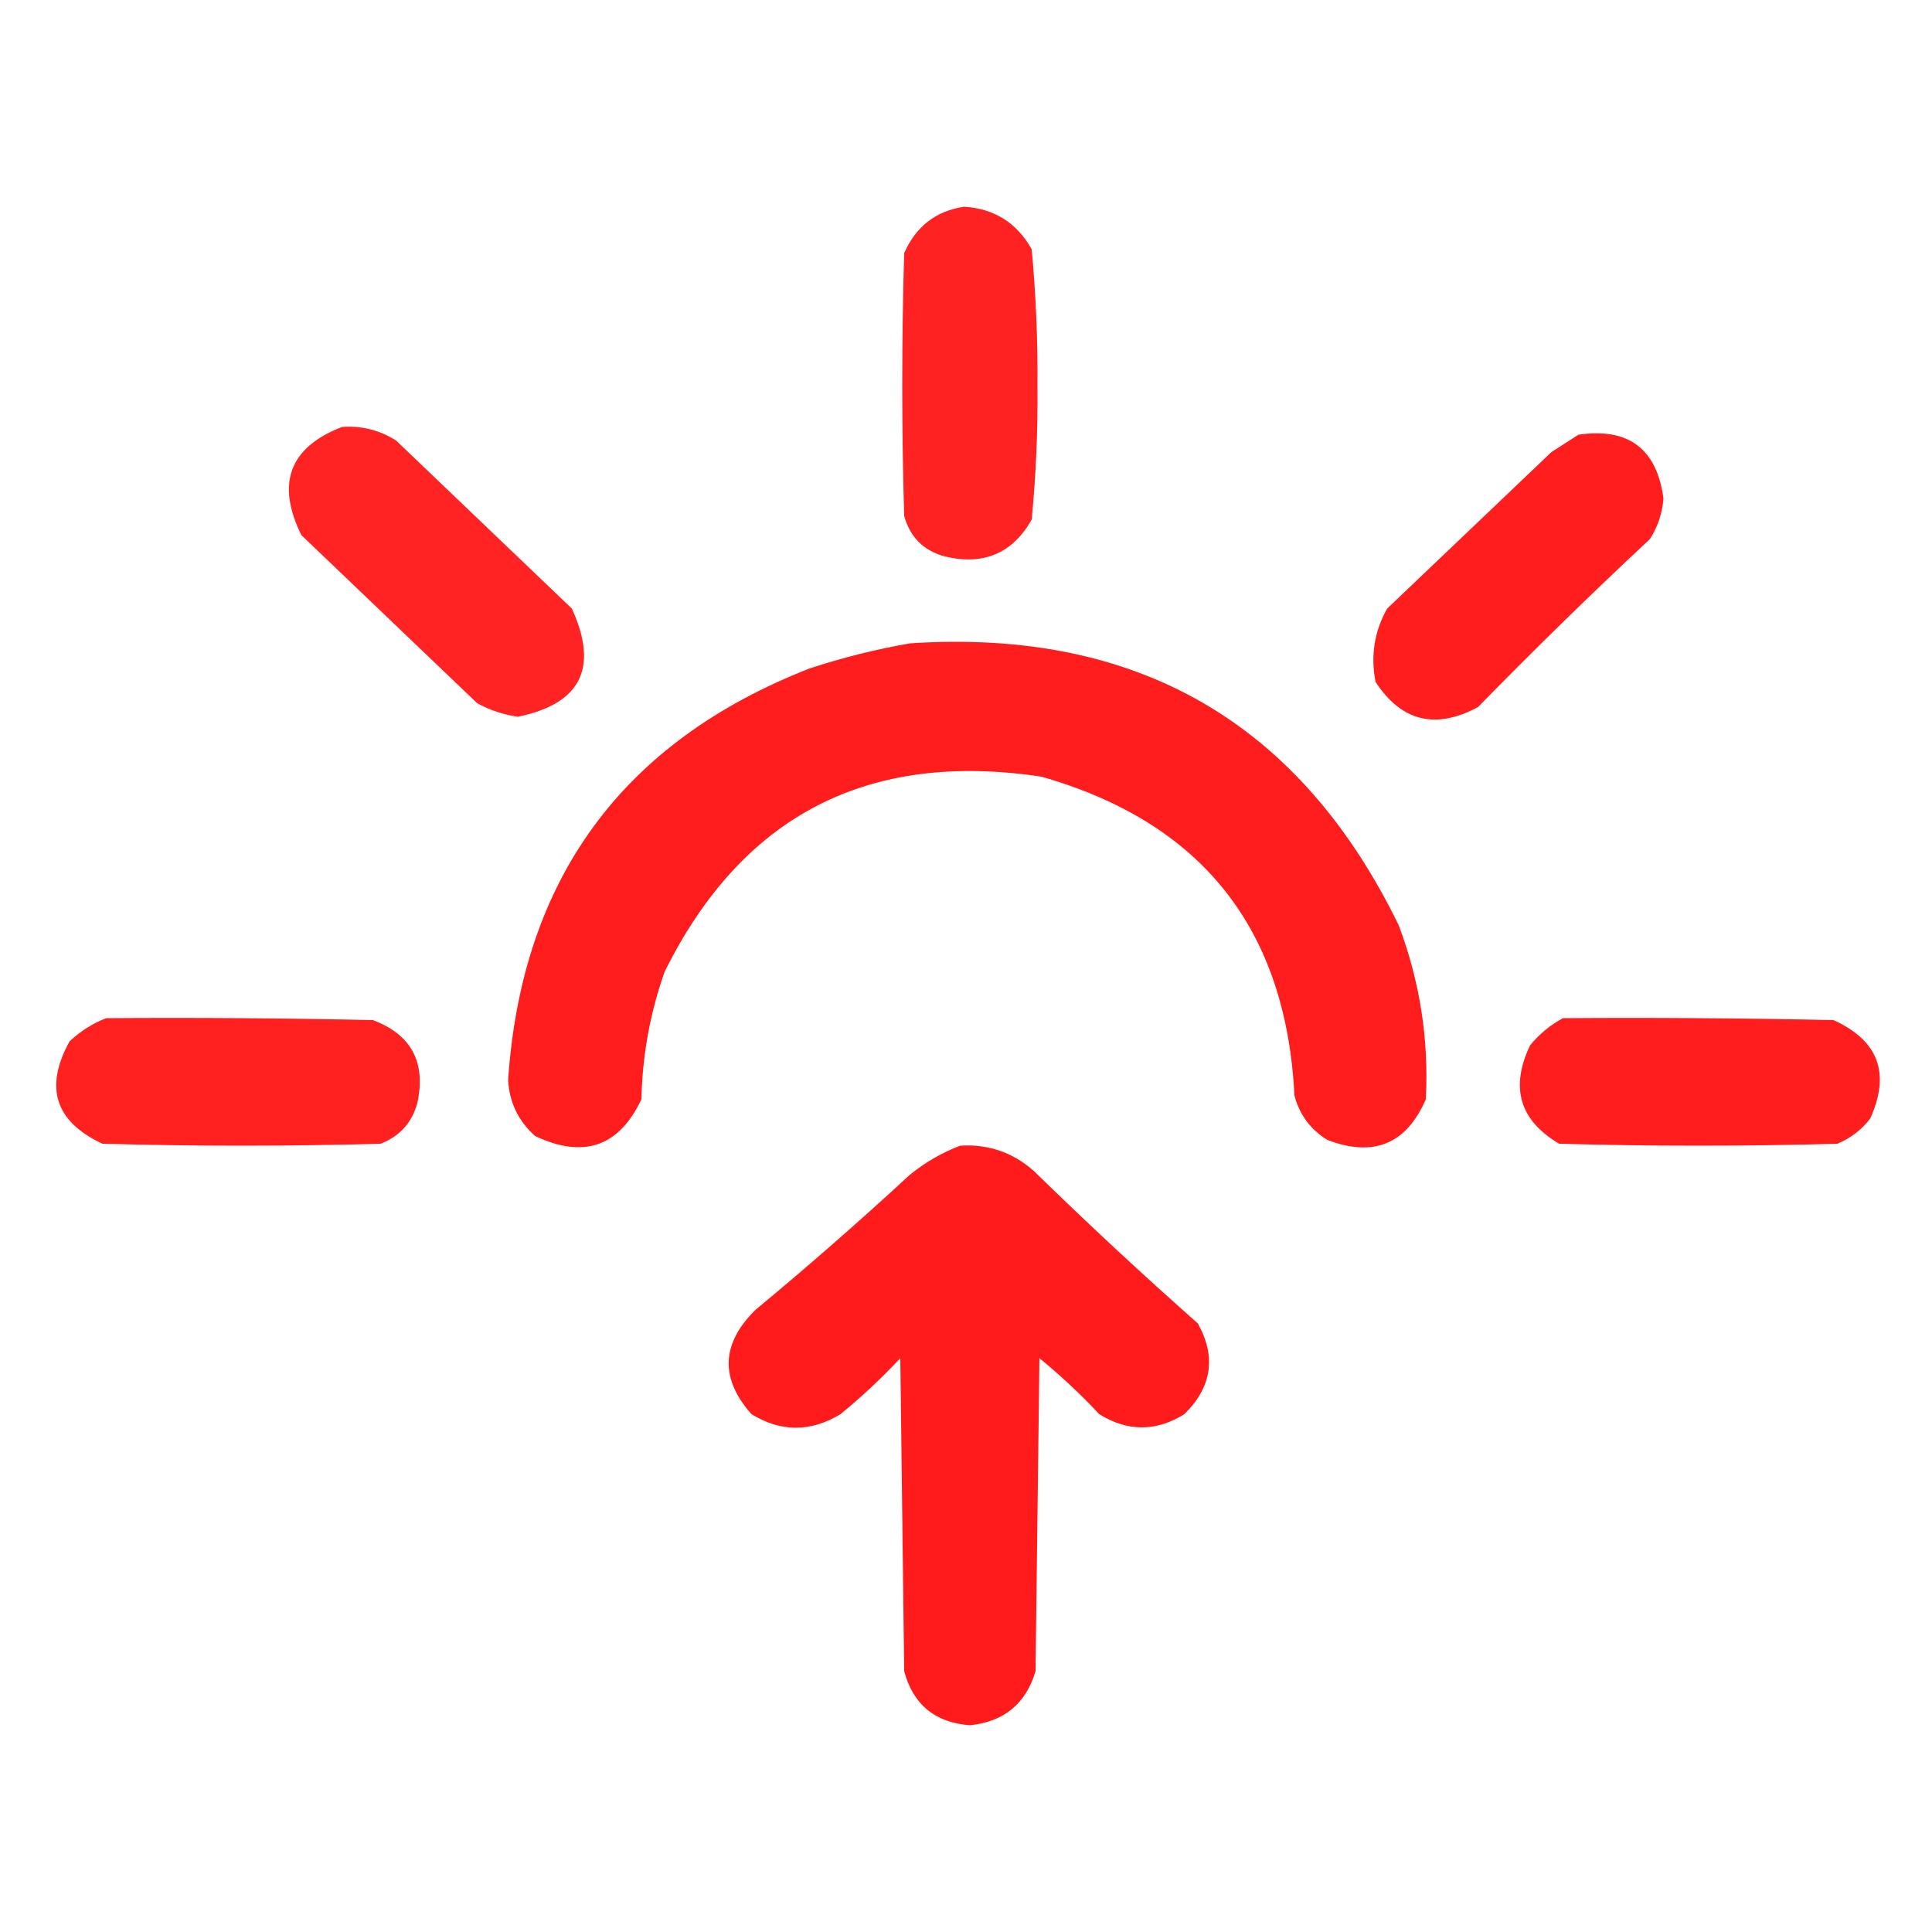 <?xml version="1.0" encoding="UTF-8"?>
<!DOCTYPE svg PUBLIC "-//W3C//DTD SVG 1.1//EN" "http://www.w3.org/Graphics/SVG/1.1/DTD/svg11.dtd">
<svg xmlns="http://www.w3.org/2000/svg" version="1.1" width="500px" height="500px" style="shape-rendering:geometricPrecision; text-rendering:geometricPrecision; image-rendering:optimizeQuality; fill-rule:evenodd; clip-rule:evenodd" xmlns:xlink="http://www.w3.org/1999/xlink">
<g><path style="opacity:0.865" fill="red" d="M 249.5,53.5 C 257.331,53.998 263.164,57.665 267,64.5C 268.099,76.293 268.599,88.127 268.5,100C 268.61,111.546 268.11,123.046 267,134.5C 261.999,143.243 254.499,146.41 244.5,144C 239,142.5 235.5,139 234,133.5C 233.333,110.833 233.333,88.167 234,65.5C 237.06,58.589 242.226,54.589 249.5,53.5 Z"/></g>
<g><path style="opacity:0.863" fill="red" d="M 88.5,110.5 C 93.548,110.127 98.215,111.294 102.5,114C 117.667,128.5 132.833,143 148,157.5C 155.002,172.831 150.335,182.164 134,185.5C 130.284,184.958 126.784,183.791 123.5,182C 108.333,167.5 93.167,153 78,138.5C 71.404,125.099 74.904,115.765 88.5,110.5 Z"/></g>
<g><path style="opacity:0.884" fill="red" d="M 408.5,112.5 C 421.448,110.624 428.782,116.124 430.5,129C 430.204,132.842 429.038,136.342 427,139.5C 411.862,153.637 397.029,168.137 382.5,183C 371.53,188.882 362.696,186.716 356,176.5C 354.669,169.715 355.669,163.382 359,157.5C 373.167,144 387.333,130.5 401.5,117C 403.898,115.476 406.231,113.976 408.5,112.5 Z"/></g>
<g><path style="opacity:0.89" fill="red" d="M 235.5,166.5 C 294.281,162.624 336.447,186.958 362,239.5C 367.476,254.024 369.81,269.024 369,284.5C 363.971,296.091 355.471,299.591 343.5,295C 339.126,292.295 336.293,288.461 335,283.5C 332.838,240.342 311.004,212.842 269.5,201C 224.556,194.22 192.056,211.053 172,251.5C 168.237,262.172 166.237,273.172 166,284.5C 160.192,296.776 151.026,299.943 138.5,294C 134.164,290.16 131.83,285.327 131.5,279.5C 135.043,227.469 161.043,191.969 209.5,173C 218.14,170.173 226.807,168.007 235.5,166.5 Z"/></g>
<g><path style="opacity:0.875" fill="red" d="M 27.5,263.5 C 50.502,263.333 73.502,263.5 96.5,264C 106.461,267.75 110.294,274.916 108,285.5C 106.594,290.573 103.428,294.073 98.5,296C 74.5,296.667 50.5,296.667 26.5,296C 14.257,290.269 11.424,281.436 18,269.5C 20.843,266.837 24.009,264.837 27.5,263.5 Z"/></g>
<g><path style="opacity:0.883" fill="red" d="M 404.5,263.5 C 427.836,263.333 451.169,263.5 474.5,264C 486.148,269.271 489.314,277.771 484,289.5C 481.736,292.433 478.902,294.6 475.5,296C 451.5,296.667 427.5,296.667 403.5,296C 393.261,289.935 390.761,281.435 396,270.5C 398.416,267.577 401.25,265.243 404.5,263.5 Z"/></g>
<g><path style="opacity:0.892" fill="red" d="M 248.5,296.5 C 255.757,296.062 262.091,298.228 267.5,303C 281.366,316.534 295.532,329.701 310,342.5C 314.805,351.157 313.638,358.99 306.5,366C 299.151,370.539 291.818,370.539 284.5,366C 279.635,360.8 274.468,355.967 269,351.5C 268.667,378.5 268.333,405.5 268,432.5C 265.498,440.928 259.831,445.595 251,446.5C 241.972,445.797 236.305,441.131 234,432.5C 233.667,405.5 233.333,378.5 233,351.5C 228.135,356.7 222.968,361.533 217.5,366C 209.783,370.656 202.117,370.656 194.5,366C 186.289,356.767 186.622,347.767 195.5,339C 209.129,327.706 222.463,316.039 235.5,304C 239.532,300.762 243.866,298.262 248.5,296.5 Z"/></g>
</svg>
